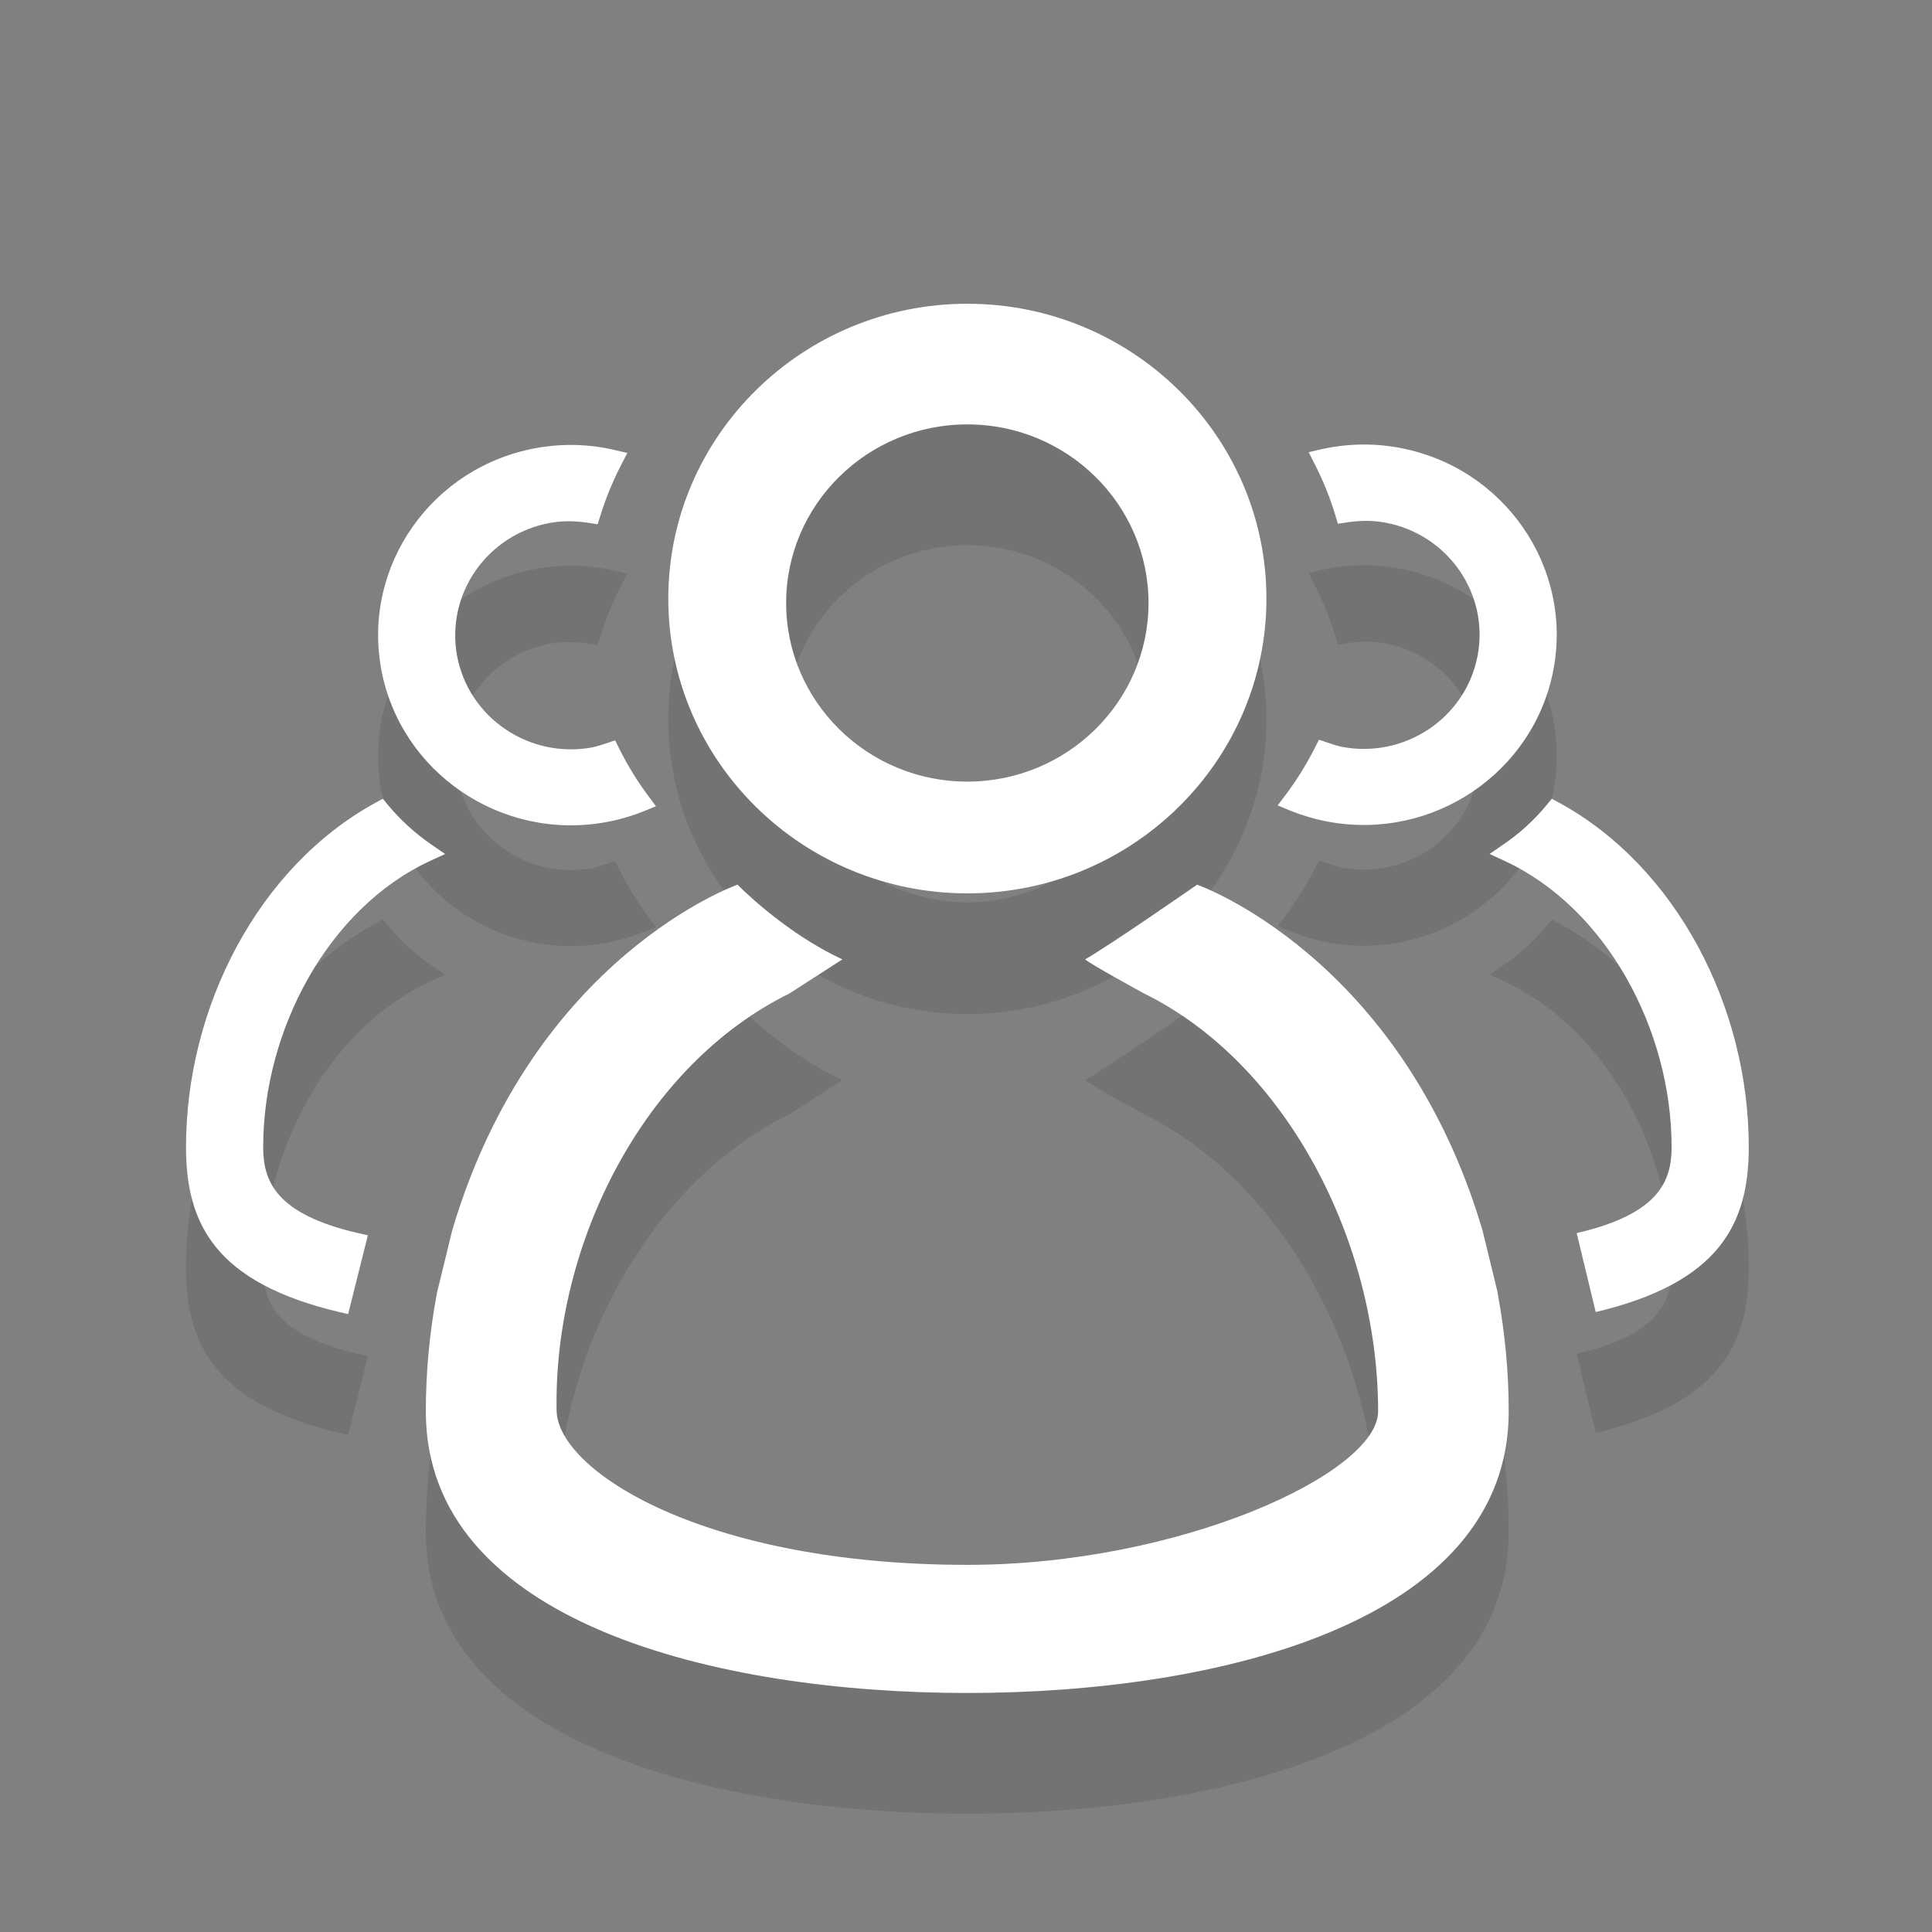 <?xml version="1.0" encoding="utf-8"?>
<!-- Generator: Adobe Illustrator 16.0.3, SVG Export Plug-In . SVG Version: 6.00 Build 0)  -->
<!DOCTYPE svg PUBLIC "-//W3C//DTD SVG 1.1//EN" "http://www.w3.org/Graphics/SVG/1.1/DTD/svg11.dtd">
<svg version="1.1" xmlns="http://www.w3.org/2000/svg" xmlns:xlink="http://www.w3.org/1999/xlink" x="0px" y="0px" width="32px"
	 height="32px" viewBox="0 0 32 32" enable-background="new 0 0 32 32" xml:space="preserve">
<rect x="0" y="0" width="32" height="32" fill="#808080" stroke="none"/>
<g id="personnel_3_" opacity="0.102" enable-background="new    ">
	<g id="personnel">
		<g>
			<path fill-rule="evenodd" clip-rule="evenodd" d="M25.82,15.293l-0.117-0.063l-0.084,0.102c-0.205,0.249-0.447,0.47-0.72,0.656
				l-0.227,0.156l0.25,0.116c1.679,0.777,2.765,2.792,2.765,4.739c0,0.563-0.208,1.109-1.572,1.425l0.315,1.308
				c2.047-0.487,2.535-1.457,2.535-2.731C28.966,18.67,27.76,16.35,25.82,15.293z M4.359,21c0-1.948,1.085-3.962,2.764-4.74
				l0.25-0.115l-0.227-0.156c-0.271-0.187-0.514-0.408-0.72-0.656l-0.084-0.103l-0.117,0.063C4.286,16.351,3.081,18.67,3.081,21
				c0,1.275,0.488,2.245,2.535,2.731l0.15,0.035l0.327-1.305l-0.163-0.037C4.567,22.109,4.359,21.563,4.359,21z M10.028,15.619
				c0.22-0.039,0.438-0.103,0.649-0.188l0.188-0.077l-0.121-0.162c-0.19-0.255-0.356-0.525-0.494-0.805l-0.062-0.124l-0.169,0.056
				c-0.072,0.023-0.144,0.048-0.22,0.062c-1.041,0.186-2.04-0.497-2.229-1.522c-0.189-1.026,0.504-2.012,1.544-2.197
				c0.202-0.036,0.413-0.035,0.645,0.002l0.138,0.022l0.041-0.132c0.091-0.297,0.212-0.59,0.358-0.871l0.093-0.18l-0.198-0.046
				C9.761,9.354,9.322,9.343,8.888,9.42C7.154,9.73,6,11.373,6.314,13.082S8.295,15.93,10.028,15.619z M21.999,15.61
				c1.731,0.32,3.405-0.808,3.73-2.515c0.326-1.707-0.819-3.357-2.55-3.678c-0.435-0.081-0.873-0.071-1.307,0.027L21.676,9.49
				l0.091,0.18c0.146,0.284,0.265,0.578,0.353,0.873l0.04,0.132l0.138-0.021c0.234-0.036,0.445-0.035,0.646,0.002
				c1.039,0.192,1.726,1.183,1.529,2.207c-0.194,1.024-1.198,1.701-2.238,1.509c-0.079-0.015-0.152-0.04-0.256-0.075l-0.133-0.045
				l-0.063,0.124c-0.139,0.278-0.307,0.548-0.498,0.802l-0.123,0.162l0.189,0.078C21.563,15.505,21.779,15.569,21.999,15.61z
				 M24.807,23.413l-0.251-1.031c-1.346-4.547-4.728-5.729-4.728-5.729s-1.404,0.976-1.854,1.237
				c0.074,0.074,0.977,0.566,0.977,0.566c2.345,1.154,3.875,4.098,3.875,6.921c0,1.021-3.277,2.542-6.803,2.542
				c-4.365,0-6.786-1.558-6.804-2.556c-0.05-2.788,1.46-5.729,3.855-6.907l0.879-0.566c-0.967-0.445-1.737-1.237-1.737-1.237
				s-3.382,1.183-4.727,5.729l-0.247,1.013l-0.008,0.038c-0.12,0.646-0.181,1.299-0.181,1.945c0,3.501,4.831,4.663,8.968,4.663
				c4.137,0,8.968-1.162,8.968-4.663c0-0.646-0.061-1.3-0.181-1.945L24.807,23.413z M16.023,16.797c2.73,0,4.953-2.19,4.953-4.883
				s-2.223-4.883-4.953-4.883c-2.731,0-4.954,2.19-4.954,4.883S13.292,16.797,16.023,16.797z M16.022,9.029
				c1.655,0,3.001,1.327,3.001,2.958c0,1.632-1.346,2.959-3.001,2.959s-3.001-1.327-3.001-2.959
				C13.021,10.356,14.367,9.029,16.022,9.029z"/>
		</g>
	</g>
</g>
<g id="personnel_2_" enable-background="new    ">
	<g id="personnel_1_">
		<g>
			<path fill-rule="evenodd" clip-rule="evenodd" fill="#FFFFFF" d="M25.82,13.293l-0.117-0.063l-0.084,0.102
				c-0.205,0.249-0.447,0.47-0.72,0.656l-0.227,0.156l0.25,0.116c1.679,0.777,2.765,2.792,2.765,4.739
				c0,0.563-0.208,1.109-1.572,1.425l0.315,1.308c2.047-0.487,2.535-1.457,2.535-2.731C28.966,16.67,27.76,14.35,25.82,13.293z
				 M4.359,19c0-1.948,1.085-3.962,2.764-4.74l0.25-0.115l-0.227-0.156c-0.271-0.187-0.514-0.408-0.72-0.656l-0.084-0.103
				l-0.117,0.063C4.286,14.351,3.081,16.67,3.081,19c0,1.275,0.488,2.245,2.535,2.731l0.15,0.035l0.327-1.305l-0.163-0.037
				C4.567,20.109,4.359,19.563,4.359,19z M10.028,13.619c0.22-0.039,0.438-0.103,0.649-0.188l0.188-0.077l-0.121-0.162
				c-0.19-0.255-0.356-0.525-0.494-0.805l-0.062-0.124l-0.169,0.056c-0.072,0.023-0.144,0.048-0.22,0.062
				c-1.041,0.186-2.04-0.497-2.229-1.522C7.383,9.831,8.076,8.846,9.116,8.66c0.202-0.036,0.413-0.035,0.645,0.002l0.138,0.022
				L9.94,8.553c0.091-0.297,0.212-0.59,0.358-0.871l0.093-0.18l-0.198-0.046C9.761,7.354,9.322,7.343,8.888,7.42
				C7.154,7.73,6,9.373,6.314,11.082S8.295,13.93,10.028,13.619z M21.999,13.61c1.731,0.32,3.405-0.808,3.73-2.515
				c0.326-1.707-0.819-3.357-2.55-3.678c-0.435-0.081-0.873-0.071-1.307,0.027L21.676,7.49l0.091,0.18
				c0.146,0.284,0.265,0.578,0.353,0.873l0.04,0.132l0.138-0.021c0.234-0.036,0.445-0.035,0.646,0.002
				c1.039,0.192,1.726,1.183,1.529,2.207c-0.194,1.024-1.198,1.701-2.238,1.509c-0.079-0.015-0.152-0.04-0.256-0.075l-0.133-0.045
				l-0.063,0.124c-0.139,0.278-0.307,0.548-0.498,0.802l-0.123,0.162l0.189,0.078C21.563,13.505,21.779,13.569,21.999,13.61z
				 M24.807,21.413l-0.251-1.031c-1.346-4.547-4.728-5.729-4.728-5.729s-1.404,0.976-1.854,1.237
				c0.074,0.074,0.977,0.566,0.977,0.566c2.345,1.154,3.875,4.098,3.875,6.921c0,1.021-3.277,2.542-6.803,2.542
				c-4.365,0-6.786-1.558-6.804-2.556c-0.05-2.788,1.46-5.729,3.855-6.907l0.879-0.566c-0.967-0.445-1.737-1.237-1.737-1.237
				s-3.382,1.183-4.727,5.729l-0.247,1.013l-0.008,0.038c-0.12,0.646-0.181,1.299-0.181,1.945c0,3.501,4.831,4.663,8.968,4.663
				c4.137,0,8.968-1.162,8.968-4.663c0-0.646-0.061-1.3-0.181-1.945L24.807,21.413z M16.023,14.797c2.73,0,4.953-2.19,4.953-4.883
				s-2.223-4.883-4.953-4.883c-2.731,0-4.954,2.19-4.954,4.883S13.292,14.797,16.023,14.797z M16.022,7.029
				c1.655,0,3.001,1.327,3.001,2.958c0,1.632-1.346,2.959-3.001,2.959s-3.001-1.327-3.001-2.959
				C13.021,8.356,14.367,7.029,16.022,7.029z"/>
		</g>
	</g>
</g>
</svg>
